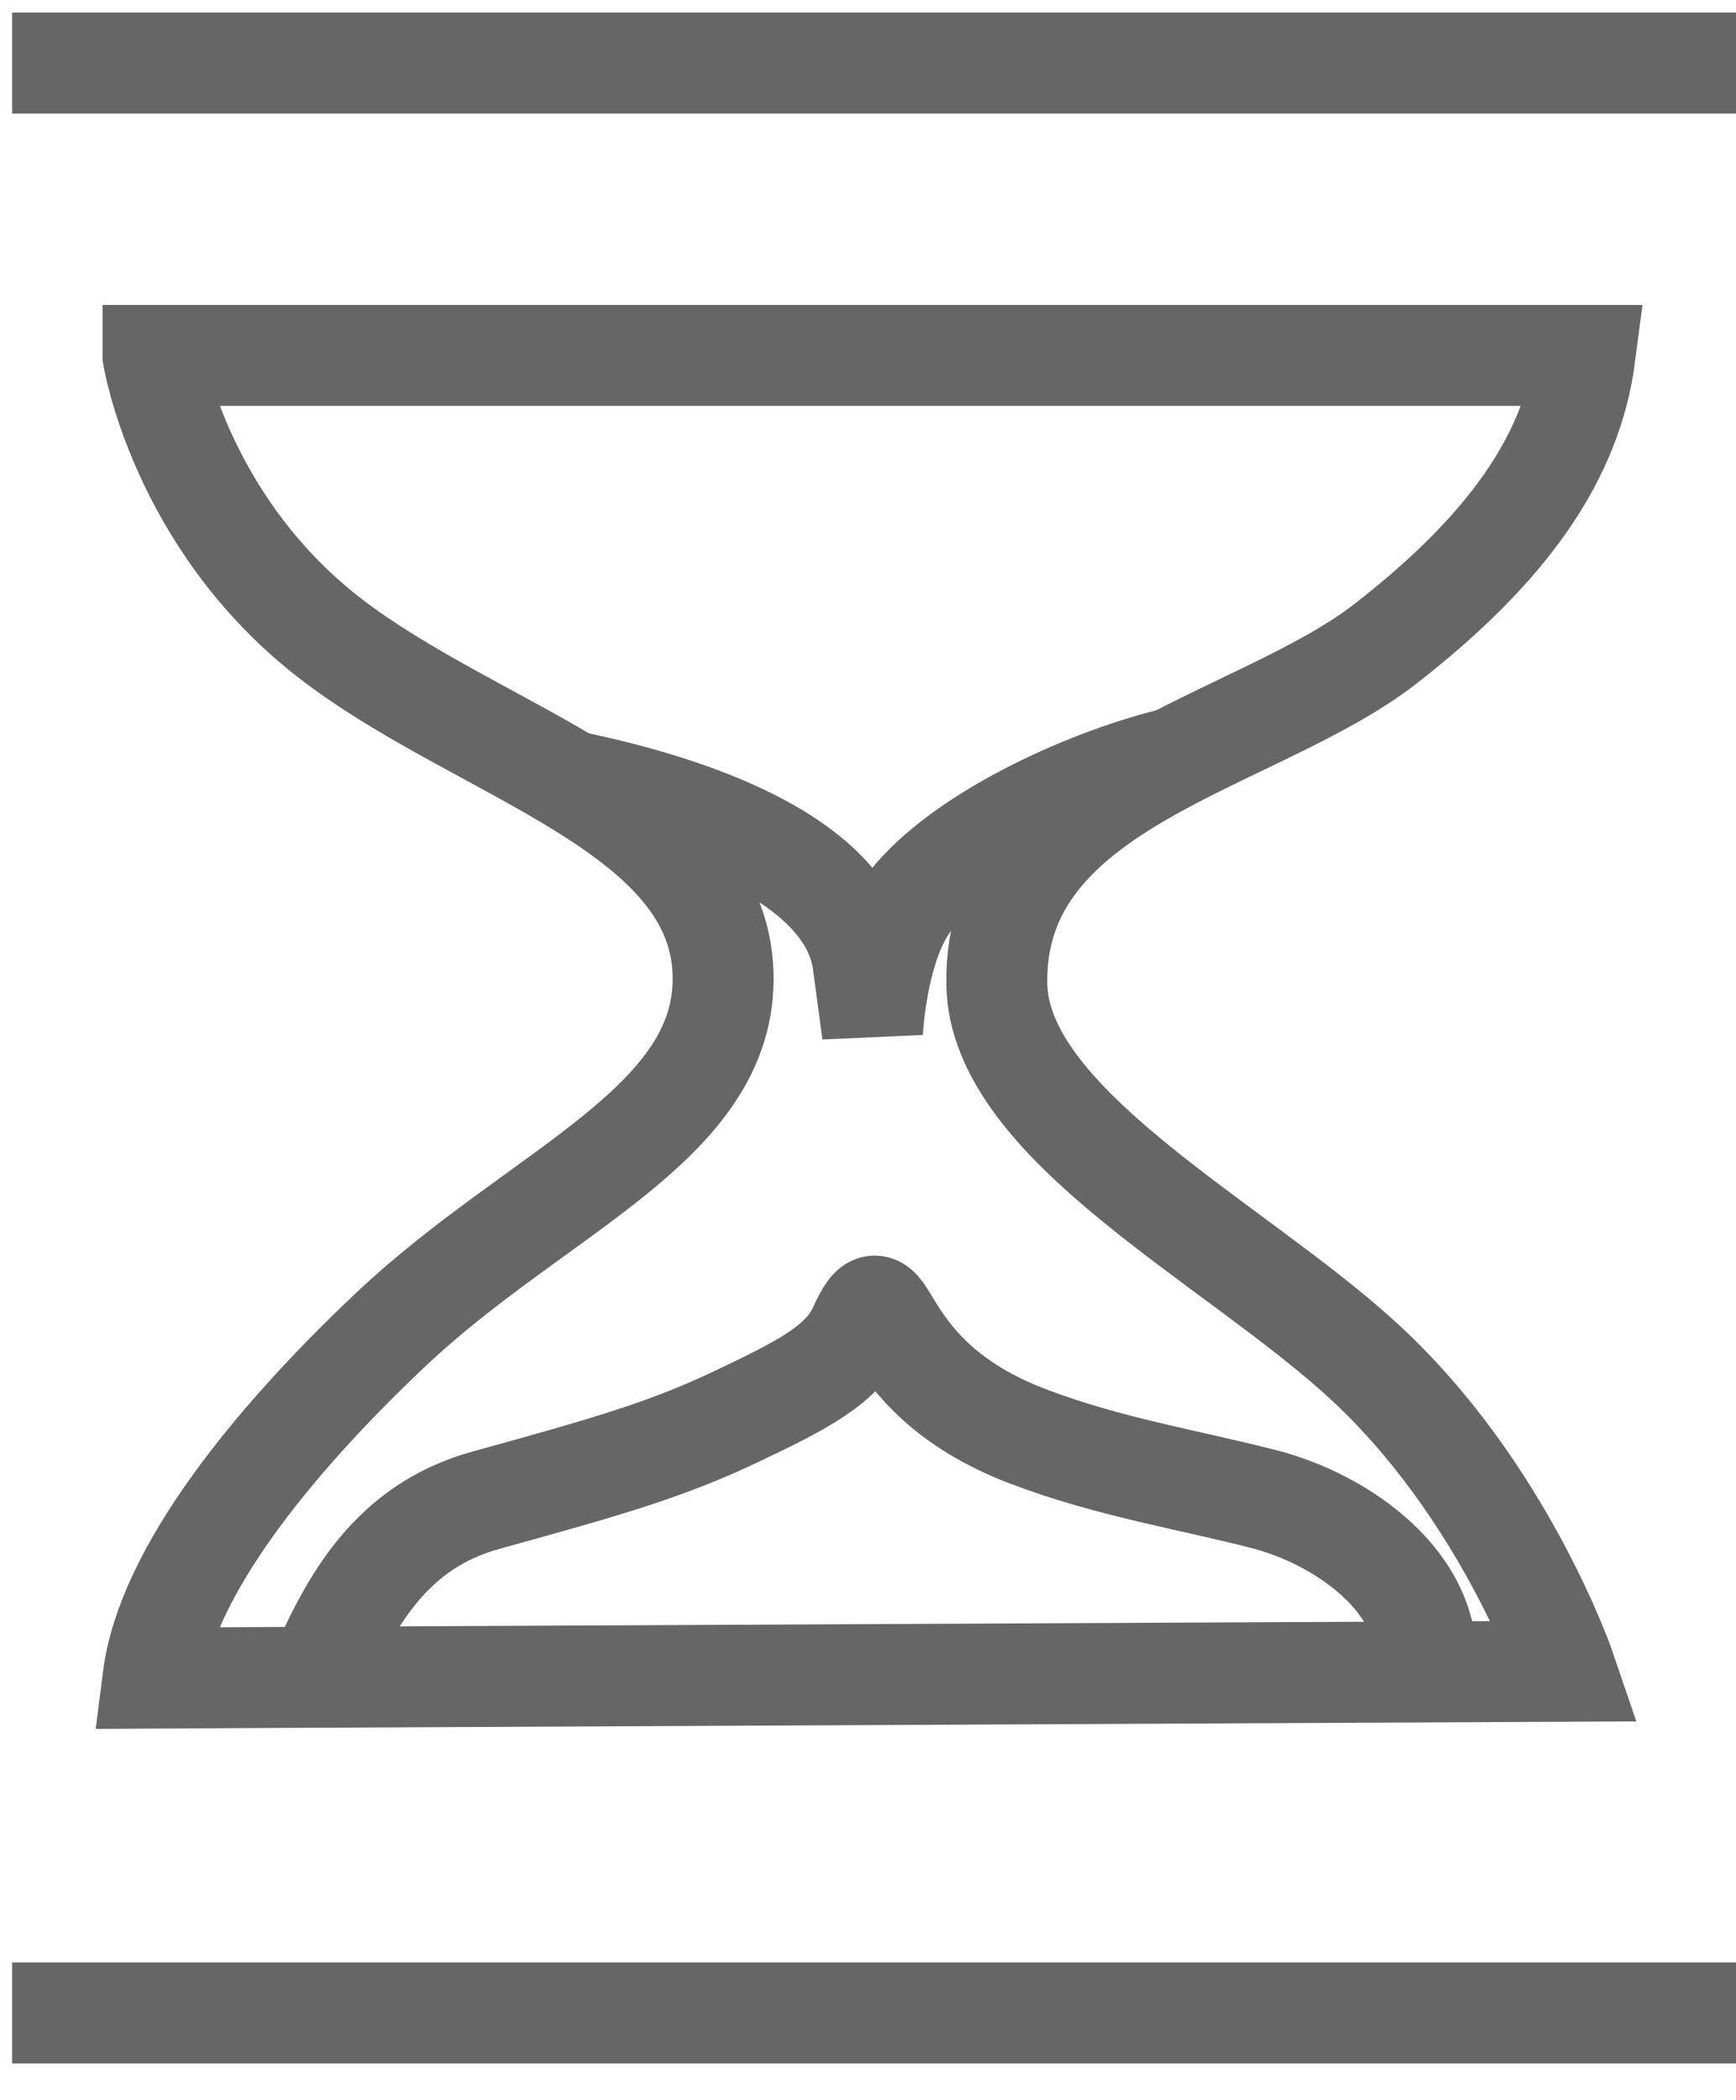 <svg width="43" height="52" viewBox="0 0 43 52" fill="none" xmlns="http://www.w3.org/2000/svg">
<path d="M0.3 1.561H43" stroke="#666666" stroke-width="2.5" stroke-miterlimit="10"/>
<path d="M3.79 8.811C3.79 8.811 4.44 12.88 8.12 15.761C11.81 18.64 17.78 20.001 17.91 24.101C18.02 27.831 13.35 29.46 9.69 32.91C6.71 35.72 4.12 38.95 3.79 41.55L7.25 41.531L38.79 41.38C38.79 41.38 37.25 36.841 33.69 33.621C30.48 30.711 24.74 27.821 24.69 24.361C24.62 19.351 31.11 18.44 34.33 15.93C37.35 13.58 38.93 11.32 39.26 8.801H3.79V8.811Z" stroke="#666666" stroke-width="2.5" stroke-miterlimit="10"/>
<path d="M7.86 41.54C8.68 39.63 9.69 37.8 12.02 37.15C15.06 36.31 16.54 35.89 18.33 35.03C19.84 34.31 20.85 33.8 21.26 32.92C22.1 31.09 21.43 34.03 25.45 35.56C27.5 36.34 29.47 36.64 31.35 37.13C33.19 37.61 35.53 39.16 35.32 41.41" stroke="#666666" stroke-width="2.5" stroke-miterlimit="10"/>
<path d="M14.14 19.341C16.02 19.731 21 20.931 21.38 23.861L21.61 25.571C21.61 25.571 21.71 23.27 22.64 22.2C24.05 20.57 27.08 19.241 29.1 18.761" stroke="#666666" stroke-width="2.5" stroke-miterlimit="10"/>
<path d="M43 49.841H0.3" stroke="#666666" stroke-width="2.5" stroke-miterlimit="10"/>
</svg>
